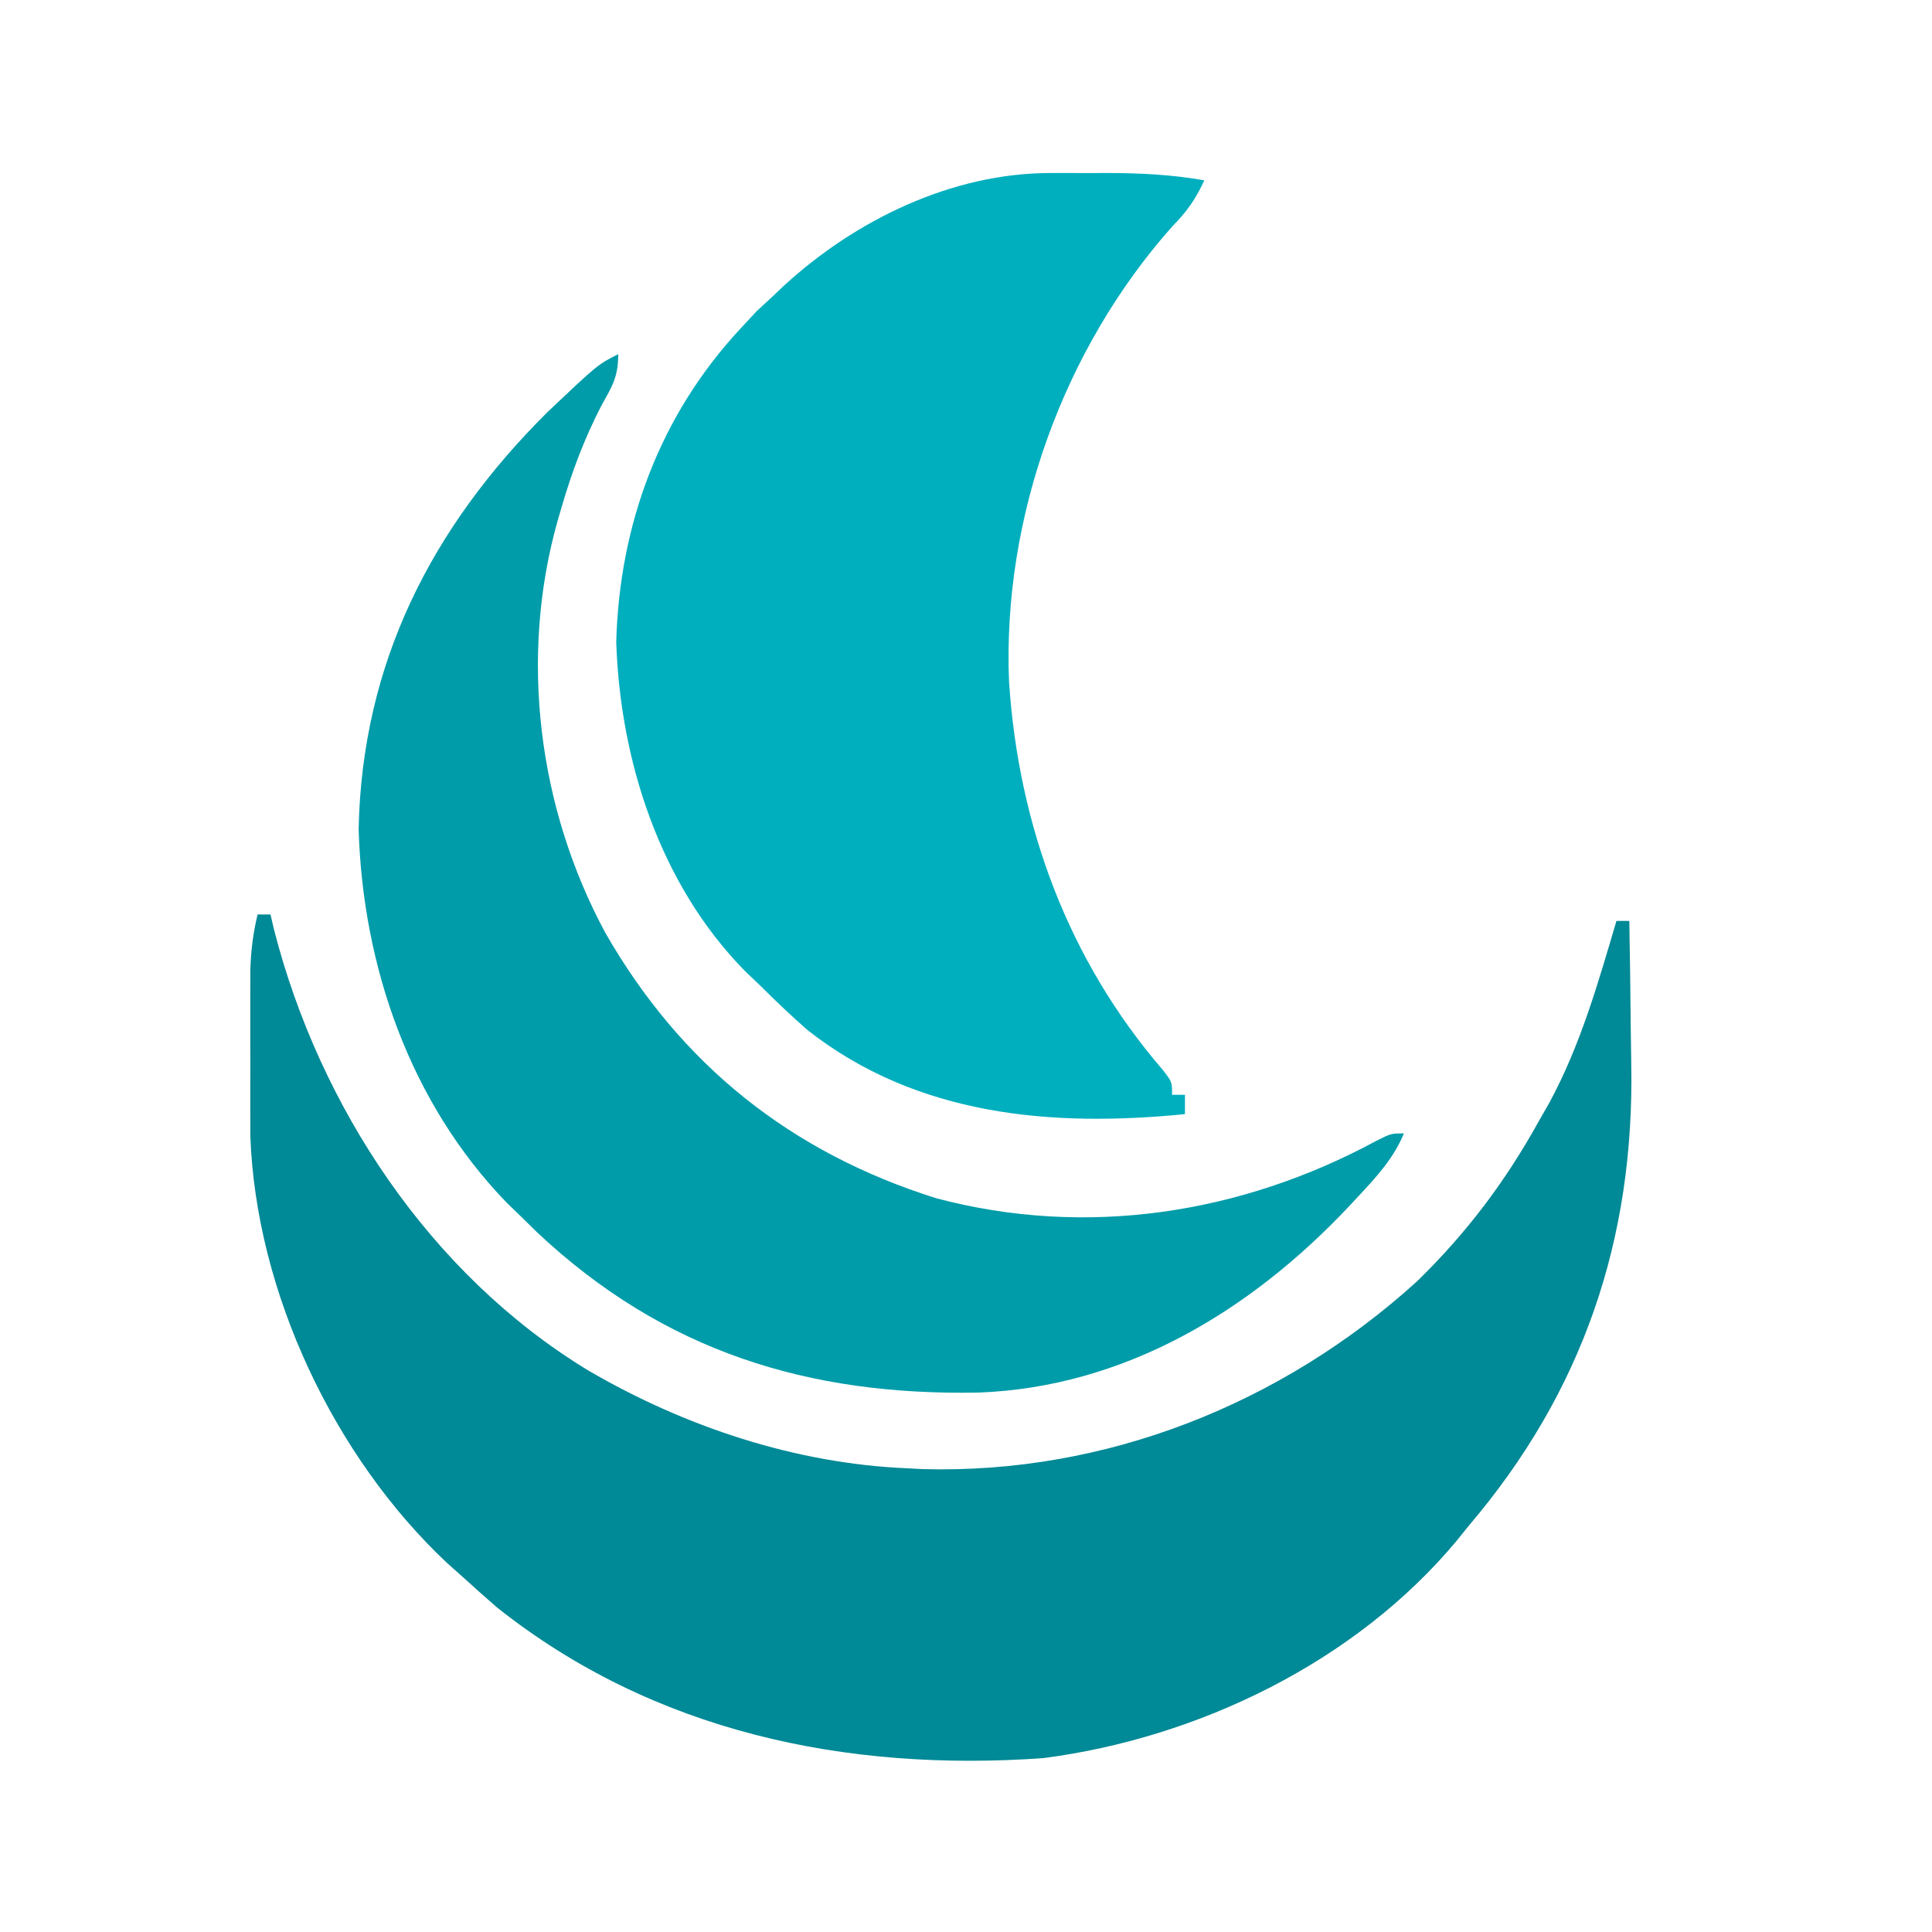 <?xml version="1.0" encoding="UTF-8"?>
<svg version="1.1" xmlns="http://www.w3.org/2000/svg" width="300" height="300">
<path d="M0 0 C0.66 0 1.32 0 2 0 C2.184 0.79 2.369 1.58 2.559 2.395 C9.632 29.901 26.745 55.825 51.25 70.75 C66.246 79.522 83.548 85.297 101 86 C101.746 86.04 102.493 86.08 103.262 86.121 C131.72 86.921 159.064 75.982 180 57 C187.756 49.435 193.725 41.525 199 32 C199.799 30.604 199.799 30.604 200.613 29.18 C205.42 20.262 208.146 10.674 211 1 C211.66 1 212.32 1 213 1 C213.1 6.546 213.172 12.091 213.22 17.638 C213.24 19.518 213.267 21.397 213.302 23.276 C213.795 50.425 205.793 74.139 188 95 C187.397 95.749 186.793 96.498 186.172 97.27 C170.492 116.079 146.053 127.887 122 131 C91.423 133.177 61.471 126.943 37.125 107.562 C35.398 106.063 33.689 104.542 32 103 C31.161 102.254 30.322 101.507 29.457 100.738 C11.865 84.238 -0.266 58.596 -1.129 34.369 C-1.131 33.05 -1.132 31.73 -1.133 30.371 C-1.134 29.303 -1.134 29.303 -1.136 28.213 C-1.136 26.716 -1.135 25.22 -1.13 23.723 C-1.125 21.441 -1.13 19.159 -1.137 16.877 C-1.136 15.417 -1.135 13.956 -1.133 12.496 C-1.132 11.178 -1.131 9.86 -1.129 8.502 C-1.019 5.522 -0.699 2.888 0 0 Z " fill="#008996" transform="translate(40,142)"/>
<path d="M0 0 C0.945 -0.001 1.89 -0.003 2.863 -0.004 C3.839 -0 4.815 0.004 5.82 0.008 C7.272 0.002 7.272 0.002 8.754 -0.004 C13.926 0.003 18.849 0.238 23.945 1.133 C22.636 4.026 21.23 6.008 19.008 8.258 C2.08 27.275 -7.422 53.568 -6.371 78.988 C-4.899 101.334 2.796 122.19 17.477 139.242 C18.945 141.133 18.945 141.133 18.945 143.133 C19.605 143.133 20.265 143.133 20.945 143.133 C20.945 144.123 20.945 145.113 20.945 146.133 C0.249 148.194 -20.653 146.433 -37.648 133.098 C-40.21 130.856 -42.642 128.534 -45.055 126.133 C-45.828 125.394 -46.602 124.656 -47.398 123.895 C-60.56 110.485 -66.755 91.312 -67.367 72.82 C-66.865 54.549 -60.59 37.593 -48.055 24.133 C-47.23 23.246 -46.405 22.359 -45.555 21.445 C-44.317 20.301 -44.317 20.301 -43.055 19.133 C-42.484 18.591 -41.913 18.05 -41.324 17.492 C-30.247 7.322 -15.304 0.02 0 0 Z " fill="#00AFBE" transform="translate(163.055,26.867)"/>
<path d="M0 0 C0 3.581 -0.964 5.007 -2.688 8.125 C-5.317 13.241 -7.206 18.293 -8.812 23.812 C-9.019 24.517 -9.225 25.222 -9.438 25.948 C-15.388 47.154 -12.427 70.522 -2.007 89.841 C9.768 110.406 26.869 123.979 49.363 131.059 C72.65 137.243 96.687 133.525 117.742 122.137 C120 121 120 121 122 121 C120.384 124.879 117.766 127.717 114.938 130.75 C114.442 131.281 113.947 131.813 113.437 132.361 C98.219 148.515 78.68 160.381 55.98 161.238 C29.536 161.746 7.067 154.859 -12.633 136.324 C-13.805 135.174 -13.805 135.174 -15 134 C-16.141 132.896 -16.141 132.896 -17.305 131.77 C-32.315 116.265 -39.677 95.081 -40.312 73.75 C-39.785 48.001 -29.03 26.927 -11 9 C-3.161 1.581 -3.161 1.581 0 0 Z " fill="#009CA9" transform="translate(96,55)"/>
</svg>

